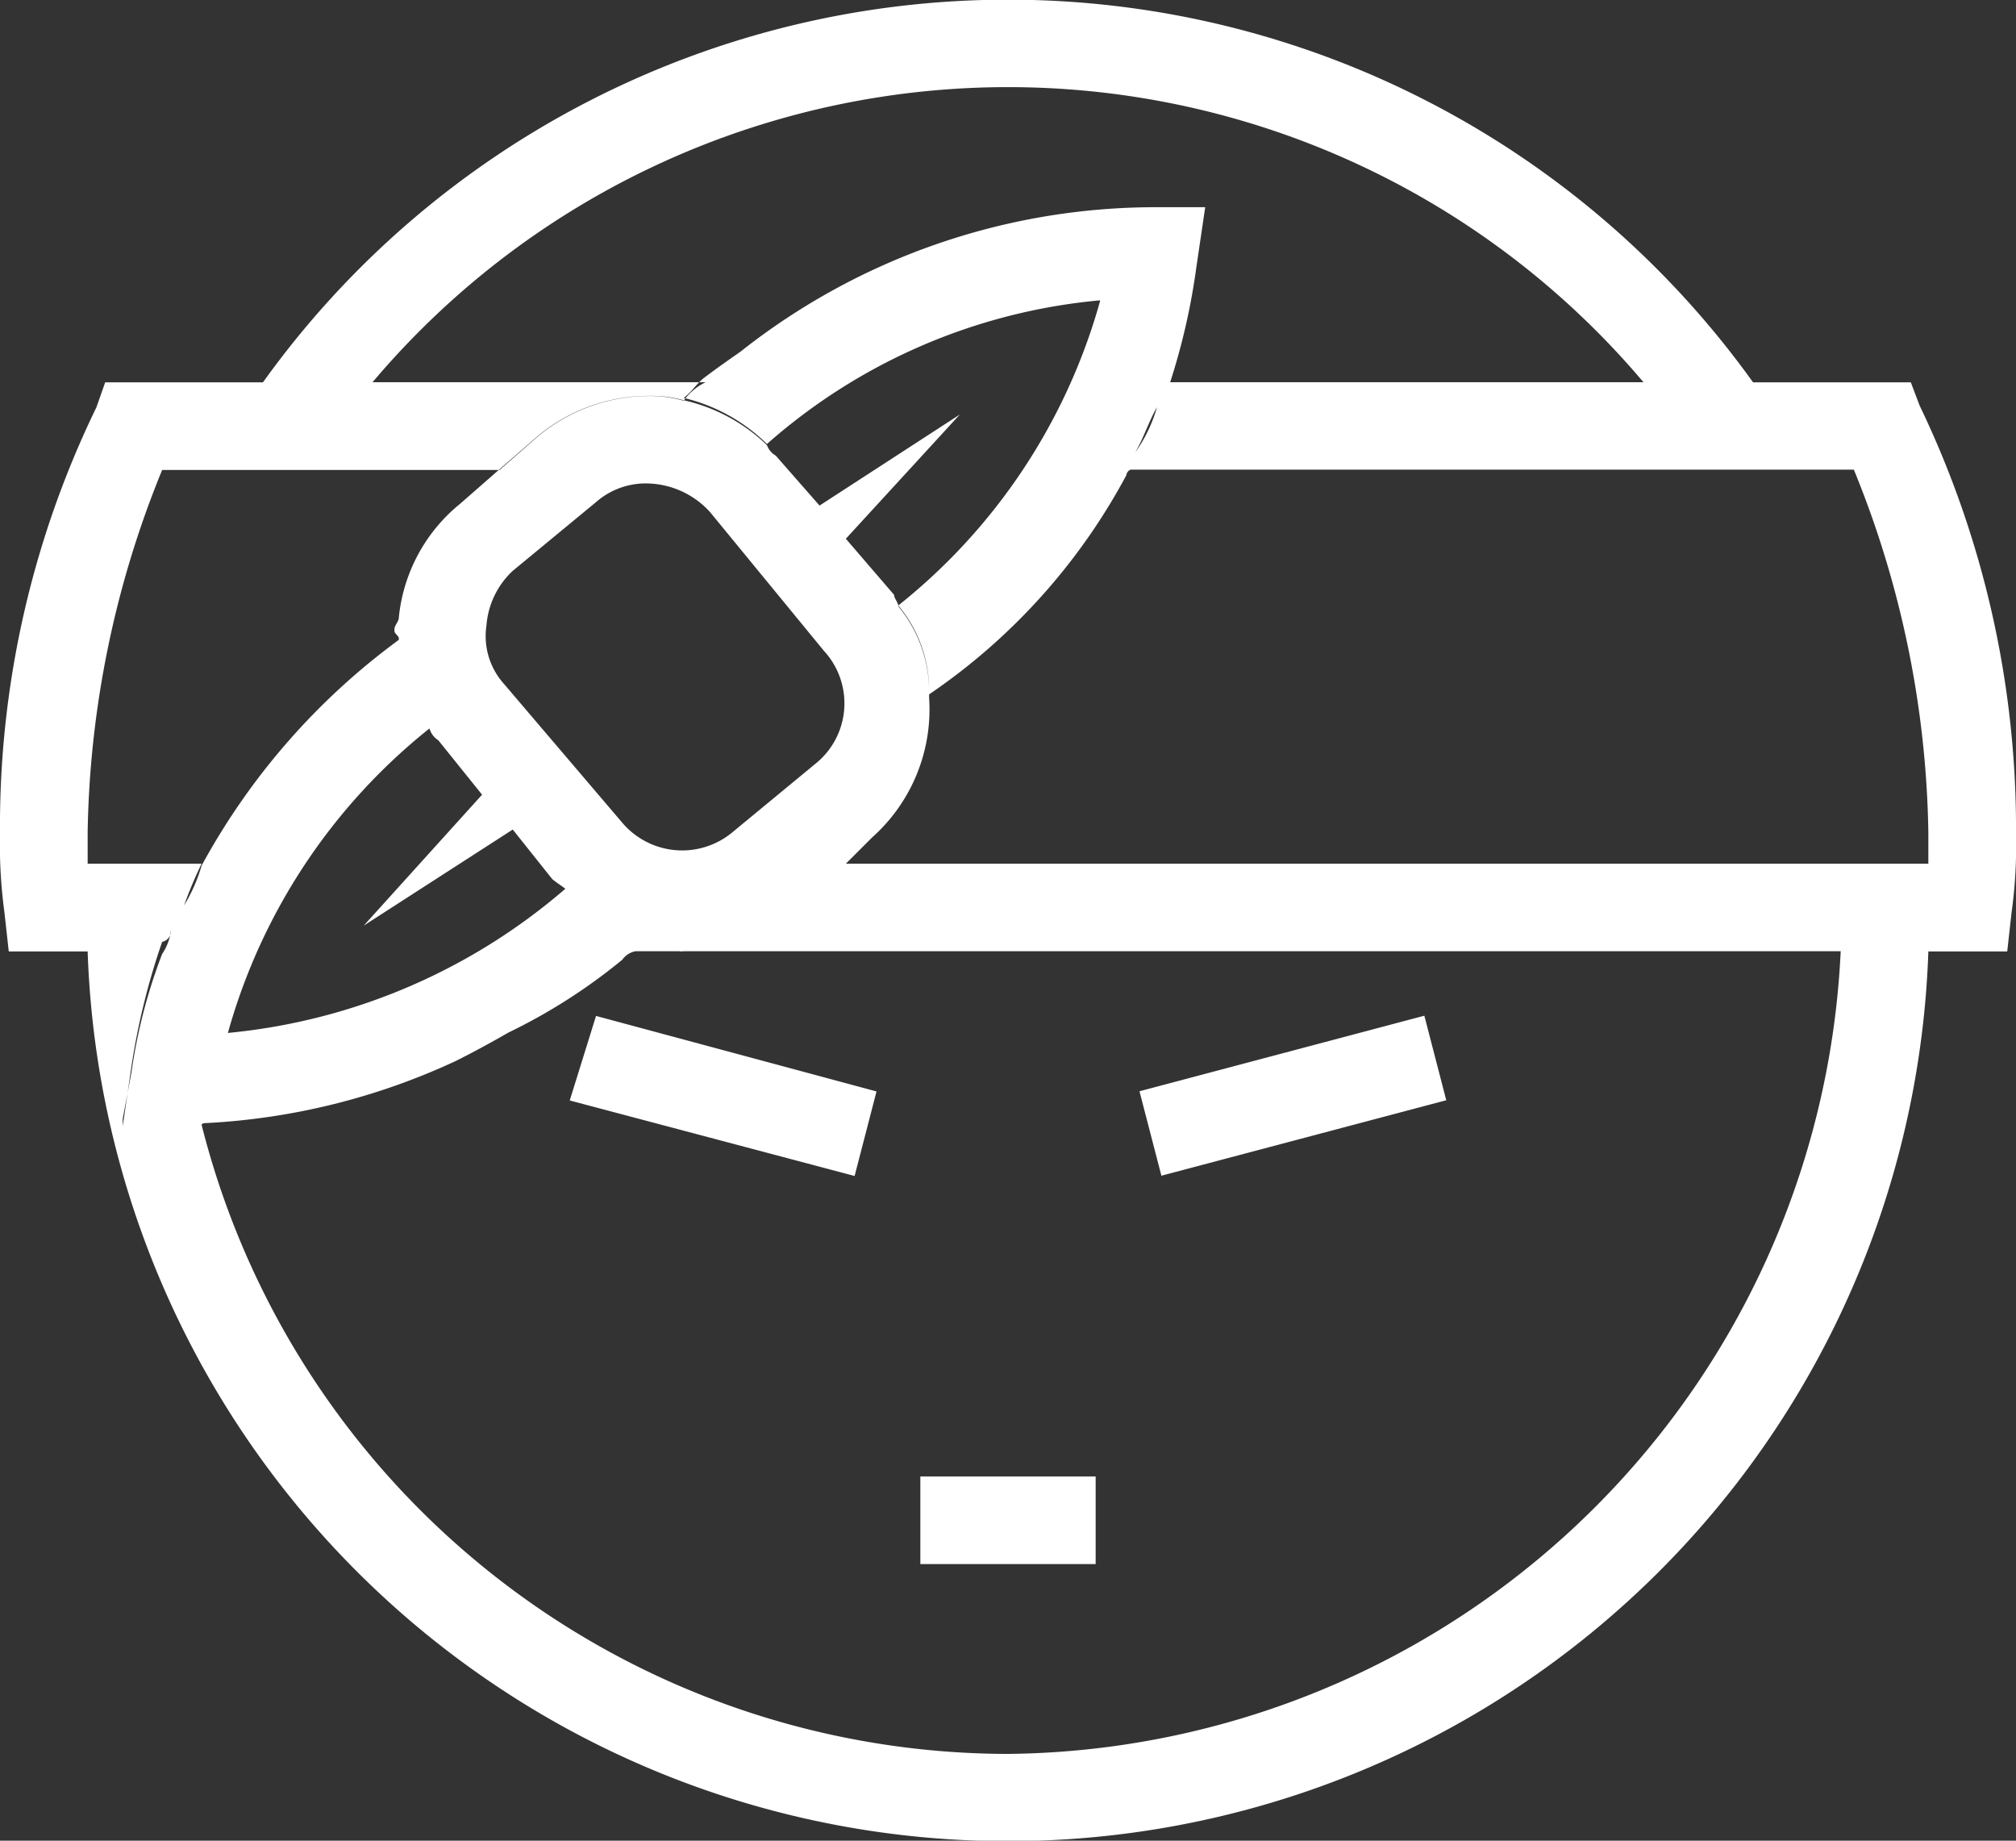 <svg xmlns="http://www.w3.org/2000/svg" width="46" height="42" viewBox="0 0 46 42"><rect x="0" y="0" width="46" height="42" fill="#333333" stroke="none"/><defs><style>.cls-1{fill:#fff;fill-rule:evenodd}</style></defs><path id="login" class="cls-1" d="M12210.5 81.176l.5 1.929-6.5 1.722-.5-1.927zm-13 3.657l-6.5-1.723.6-1.929 6.4 1.723zm1.5 6.856h4v2h-4v-2zm22.8-24.437l-.2-.528h-3.6a20.915 20.915 0 0 0-34 0h-3.6l-.2.57a21.855 21.855 0 0 0-2.2 9.722 11.486 11.486 0 0 0 .1 1.793l.1.9h1.8a21.012 21.012 0 0 0 42 0h1.8l.1-.9a10.769 10.769 0 0 0 .1-1.734 22.28 22.28 0 0 0-2.2-9.823zM12181 82.33a15.982 15.982 0 0 1 .7-2.84.248.248 0 0 0 .2-.26 1.206 1.206 0 0 1-.2.537 12.3 12.3 0 0 0-.7 2.7l-.2 1.064v.169zm20 15.69a19 19 0 0 1-18.4-14.354s0-.039.1-.04a15.342 15.342 0 0 0 5.7-1.417c.4-.2.8-.418 1.2-.648a12.97 12.97 0 0 0 2.6-1.663.474.474 0 0 1 .3-.193h1a.37.37 0 0 0 .1 0h26.4a19.215 19.215 0 0 1-19 18.315zm-13.2-23.4a.46.46 0 0 0 .2.27l1 1.243.7-.7-.7.7-2.7 2.987 3.4-2.192.9 1.13c.1.083.2.145.3.221a13.765 13.765 0 0 1-7.7 3.29 13.528 13.528 0 0 1 4.6-6.948zm9-1.769a1.767 1.767 0 0 1-.2 2.581l-1.9 1.568a1.793 1.793 0 0 1-2.5-.226l-2.7-3.168a1.635 1.635 0 0 1-.4-1.337 1.9 1.9 0 0 1 .6-1.244l1.9-1.568a1.715 1.715 0 0 1 1.2-.425 1.98 1.98 0 0 1 1.4.651zm25.2 4.857h-24.7l.6-.6a3.912 3.912 0 0 0 1.3-3.181v-.088a3.053 3.053 0 0 0-.7-2c0-.085-.1-.186-.1-.267l-1.1-1.279 2.6-2.834-3.2 2.077-1-1.14a.45.45 0 0 1-.2-.239 3.992 3.992 0 0 0-1.9-1.024 2.772 2.772 0 0 0-.8-.1 3.966 3.966 0 0 0-2.5.893l-.9.78-.9.788a3.827 3.827 0 0 0-1.4 2.6c0 .089-.1.175-.1.264v.042c0 .055.1.11.1.164v.036a15.651 15.651 0 0 0-4.5 5.152 3.7 3.7 0 0 1-.4.907 9.563 9.563 0 0 1 .4-.951h-2.6V77a22.732 22.732 0 0 1 1.7-8.277h7.7l.9-.787a3.968 3.968 0 0 1 2.5-.9 2.76 2.76 0 0 1 .8.108 1.3 1.3 0 0 1 .5-.422h-7.6a18.978 18.978 0 0 1 29 0h-10.8a15.068 15.068 0 0 0 .6-2.641l.2-1.353h-1.2a15.269 15.269 0 0 0-9.4 3.293c-.3.211-.5.349-.8.574-.2.14-.3.34-.5.484a4.041 4.041 0 0 1 1.9 1.052 13.29 13.29 0 0 1 7.6-3.278v.02a13.512 13.512 0 0 1-4.6 6.94v.007a3.01 3.01 0 0 1 .7 1.977v.047a14.067 14.067 0 0 0 4.5-5 .156.156 0 0 1 .1-.128h16.5A22.732 22.732 0 0 1 12222 77v.711zm-17.6-10.419a3.347 3.347 0 0 1-.5 1.038c.2-.339.3-.686.5-1.038z" transform="translate(-12178 -58)"/></svg>